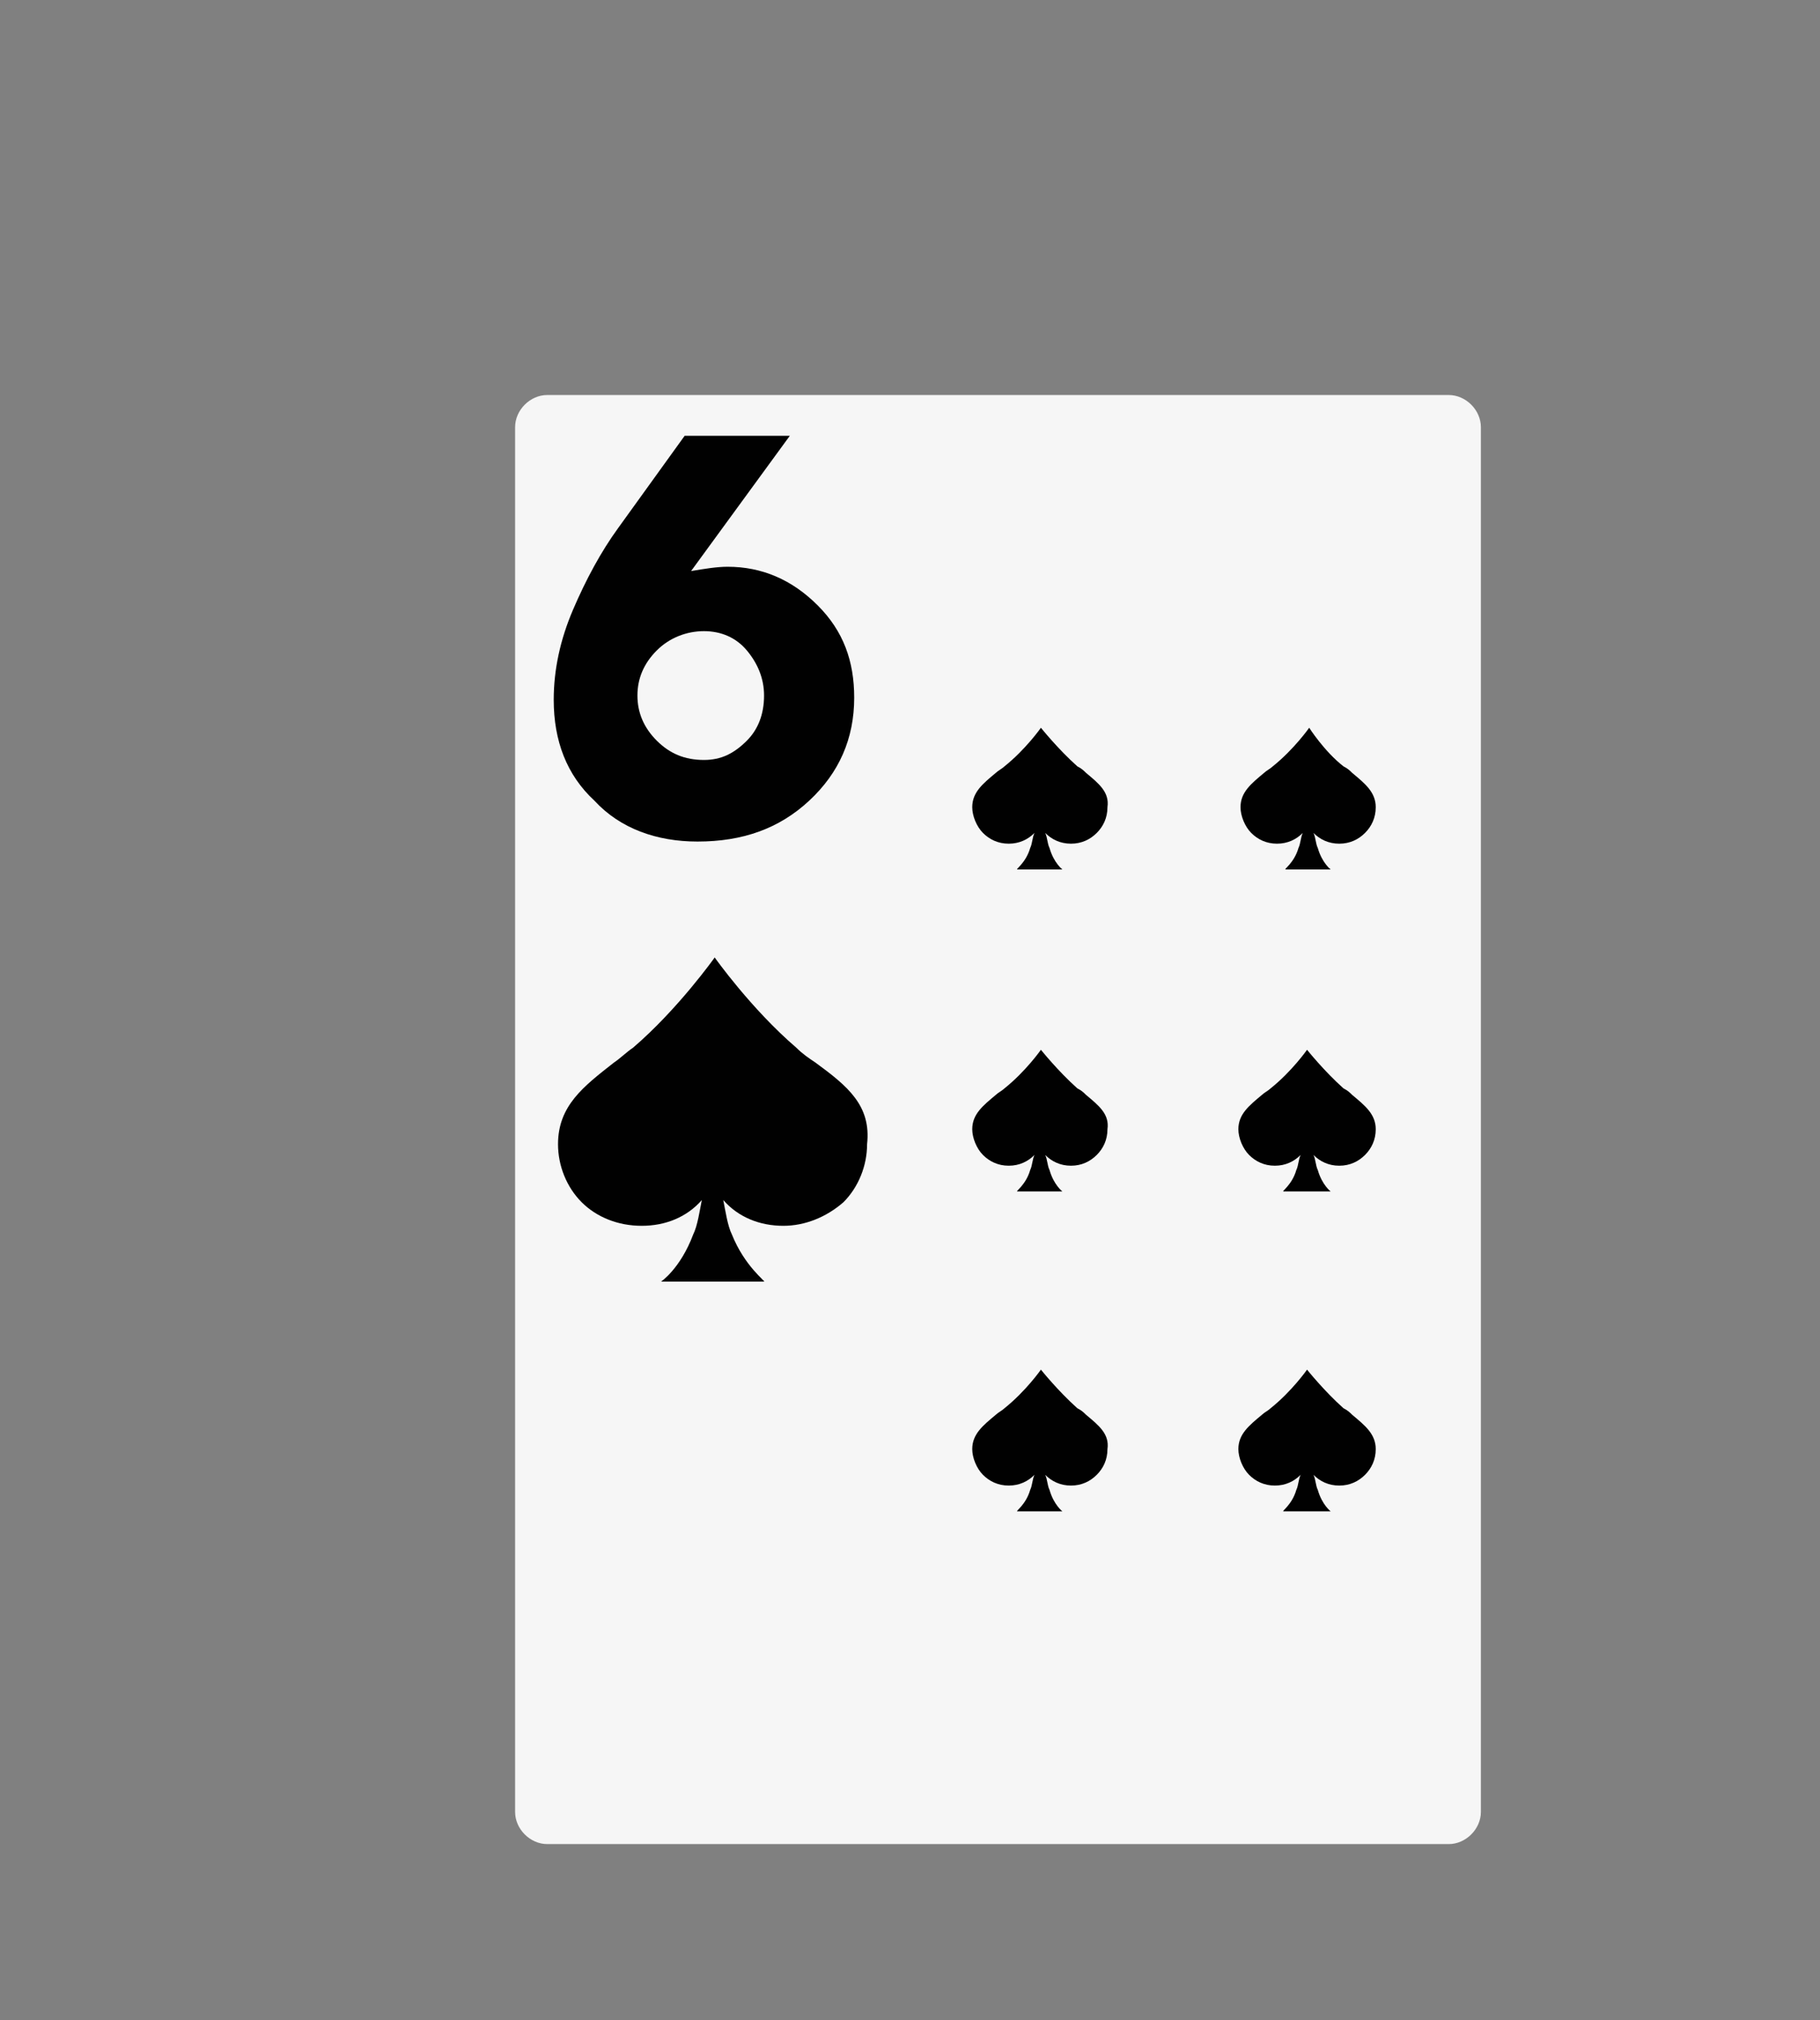 <?xml version="1.0" encoding="utf-8"?>
<!-- Generator: Adobe Illustrator 23.0.3, SVG Export Plug-In . SVG Version: 6.00 Build 0)  -->
<svg version="1.1" id="Layer_1" xmlns="http://www.w3.org/2000/svg" xmlns:xlink="http://www.w3.org/1999/xlink" x="0px" y="0px"
	 viewBox="0 0 84.8 94.1" style="enable-background:new 0 0 84.8 94.1;" xml:space="preserve">
<rect x="0" y="0" width="84.8" height="94.1" fill="#808080" stroke="none"/>
<style type="text/css">
	.st0{fill:#F6F6F6;}
	.st1{fill:#BE202E;}
	.st2{fill:#FFFFFF;}
	.st3{fill:#010101;}
	.st4{fill:#231F20;}
	.st5{opacity:0.3;}
</style>
<g>
	<path class="st0" d="M69,84.4c0,0.8-0.7,1.5-1.5,1.5h-42c-0.8,0-1.5-0.7-1.5-1.5V19.9c0-0.8,0.7-1.5,1.5-1.5h42
		c0.8,0,1.5,0.7,1.5,1.5V84.4z"/>
	<path class="st3" d="M38,49.5c-0.3-0.2-0.6-0.4-0.9-0.7c-2.1-1.8-3.8-4.2-3.8-4.2c0,0-1.7,2.4-3.8,4.2c-0.3,0.2-0.6,0.5-0.9,0.7
		c-1.4,1.1-2.6,2-2.6,3.8c0,1,0.4,2,1.1,2.7c0.7,0.7,1.7,1.1,2.8,1.1h0c1.1,0,2.1-0.4,2.8-1.2c-0.1,0.5-0.2,1.2-0.4,1.6
		c-0.6,1.6-1.5,2.2-1.5,2.2h4.8c0.1,0-0.9-0.7-1.5-2.2c-0.2-0.4-0.3-1.1-0.4-1.6c0.7,0.8,1.7,1.2,2.8,1.2h0c1,0,2-0.4,2.8-1.1
		c0.7-0.7,1.1-1.7,1.1-2.7C40.6,51.5,39.5,50.6,38,49.5z"/>
	<path class="st3" d="M50.6,65.9c-0.1-0.1-0.2-0.2-0.4-0.3c-0.9-0.8-1.7-1.8-1.7-1.8c0,0-0.7,1-1.7,1.8c-0.1,0.1-0.3,0.2-0.4,0.3
		c-0.6,0.5-1.1,0.9-1.1,1.6c0,0.4,0.2,0.9,0.5,1.2c0.3,0.3,0.7,0.5,1.2,0.5h0c0.5,0,0.9-0.2,1.2-0.5c-0.1,0.2-0.1,0.5-0.2,0.7
		c-0.2,0.7-0.7,1-0.6,1h2.1c0,0-0.4-0.3-0.6-1c-0.1-0.2-0.1-0.5-0.2-0.7c0.3,0.3,0.7,0.5,1.2,0.5h0c0.5,0,0.9-0.2,1.2-0.5
		c0.3-0.3,0.5-0.7,0.5-1.2C51.7,66.8,51.2,66.4,50.6,65.9z"/>
	<path class="st3" d="M50.6,36c-0.1-0.1-0.2-0.2-0.4-0.3c-0.9-0.8-1.7-1.8-1.7-1.8c0,0-0.7,1-1.7,1.8c-0.1,0.1-0.3,0.2-0.4,0.3
		c-0.6,0.5-1.1,0.9-1.1,1.6c0,0.4,0.2,0.9,0.5,1.2c0.3,0.3,0.7,0.5,1.2,0.5l0,0c0.5,0,0.9-0.2,1.2-0.5c-0.1,0.2-0.1,0.5-0.2,0.7
		c-0.2,0.7-0.7,1-0.6,1h2.1c0,0-0.4-0.3-0.6-1c-0.1-0.2-0.1-0.5-0.2-0.7c0.3,0.3,0.7,0.5,1.2,0.5l0,0c0.5,0,0.9-0.2,1.2-0.5
		c0.3-0.3,0.5-0.7,0.5-1.2C51.7,36.9,51.2,36.5,50.6,36z"/>
	<path class="st3" d="M50.6,51c-0.1-0.1-0.2-0.2-0.4-0.3c-0.9-0.8-1.7-1.8-1.7-1.8c0,0-0.7,1-1.7,1.8c-0.1,0.1-0.3,0.2-0.4,0.3
		c-0.6,0.5-1.1,0.9-1.1,1.6c0,0.4,0.2,0.9,0.5,1.2c0.3,0.3,0.7,0.5,1.2,0.5l0,0c0.5,0,0.9-0.2,1.2-0.5c-0.1,0.2-0.1,0.5-0.2,0.7
		c-0.2,0.7-0.7,1-0.6,1h2.1c0,0-0.4-0.3-0.6-1c-0.1-0.2-0.1-0.5-0.2-0.7c0.3,0.3,0.7,0.5,1.2,0.5l0,0c0.5,0,0.9-0.2,1.2-0.5
		c0.3-0.3,0.5-0.7,0.5-1.2C51.7,51.9,51.2,51.5,50.6,51z"/>
	<path class="st3" d="M63,65.9c-0.1-0.1-0.2-0.2-0.4-0.3c-0.9-0.8-1.7-1.8-1.7-1.8c0,0-0.7,1-1.7,1.8c-0.1,0.1-0.3,0.2-0.4,0.3
		c-0.6,0.5-1.1,0.9-1.1,1.6c0,0.4,0.2,0.9,0.5,1.2c0.3,0.3,0.7,0.5,1.2,0.5h0c0.5,0,0.9-0.2,1.2-0.5c-0.1,0.2-0.1,0.5-0.2,0.7
		c-0.2,0.7-0.7,1-0.6,1H62c0,0-0.4-0.3-0.6-1c-0.1-0.2-0.1-0.5-0.2-0.7c0.3,0.3,0.7,0.5,1.2,0.5h0c0.5,0,0.9-0.2,1.2-0.5
		c0.3-0.3,0.5-0.7,0.5-1.2C64.1,66.8,63.6,66.4,63,65.9z"/>
	<path class="st3" d="M63,36c-0.1-0.1-0.2-0.2-0.4-0.3C61.7,35,61,33.9,61,33.9c0,0-0.7,1-1.7,1.8c-0.1,0.1-0.3,0.2-0.4,0.3
		c-0.6,0.5-1.1,0.9-1.1,1.6c0,0.4,0.2,0.9,0.5,1.2c0.3,0.3,0.7,0.5,1.2,0.5l0,0c0.5,0,0.9-0.2,1.2-0.5c-0.1,0.2-0.1,0.5-0.2,0.7
		c-0.2,0.7-0.7,1-0.6,1H62c0,0-0.4-0.3-0.6-1c-0.1-0.2-0.1-0.5-0.2-0.7c0.3,0.3,0.7,0.5,1.2,0.5l0,0c0.5,0,0.9-0.2,1.2-0.5
		c0.3-0.3,0.5-0.7,0.5-1.2C64.1,36.9,63.6,36.5,63,36z"/>
	<path class="st3" d="M63,51c-0.1-0.1-0.2-0.2-0.4-0.3c-0.9-0.8-1.7-1.8-1.7-1.8c0,0-0.7,1-1.7,1.8c-0.1,0.1-0.3,0.2-0.4,0.3
		c-0.6,0.5-1.1,0.9-1.1,1.6c0,0.4,0.2,0.9,0.5,1.2c0.3,0.3,0.7,0.5,1.2,0.5l0,0c0.5,0,0.9-0.2,1.2-0.5c-0.1,0.2-0.1,0.5-0.2,0.7
		c-0.2,0.7-0.7,1-0.6,1H62c0,0-0.4-0.3-0.6-1c-0.1-0.2-0.1-0.5-0.2-0.7c0.3,0.3,0.7,0.5,1.2,0.5l0,0c0.5,0,0.9-0.2,1.2-0.5
		c0.3-0.3,0.5-0.7,0.5-1.2C64.1,51.9,63.6,51.5,63,51z"/>
	<path class="st3" d="M31.9,20.3h4.9l-4.6,6.3c0.6-0.1,1.2-0.2,1.7-0.2c1.6,0,3,0.6,4.2,1.8c1.2,1.2,1.7,2.6,1.7,4.3
		c0,1.9-0.7,3.5-2.1,4.8c-1.4,1.3-3.1,1.9-5.2,1.9c-1.9,0-3.6-0.6-4.8-1.9c-1.3-1.2-1.9-2.8-1.9-4.7c0-1.4,0.3-2.8,0.9-4.2
		c0.6-1.4,1.3-2.7,2.1-3.8L31.9,20.3z M35.6,32.4c0-0.8-0.3-1.5-0.8-2.1c-0.5-0.6-1.2-0.9-2-0.9c-0.8,0-1.6,0.3-2.2,0.9
		c-0.6,0.6-0.9,1.3-0.9,2.1c0,0.8,0.3,1.5,0.9,2.1c0.6,0.6,1.3,0.9,2.2,0.9c0.8,0,1.4-0.3,2-0.9C35.3,34,35.6,33.3,35.6,32.4z"/>
</g>
</svg>
